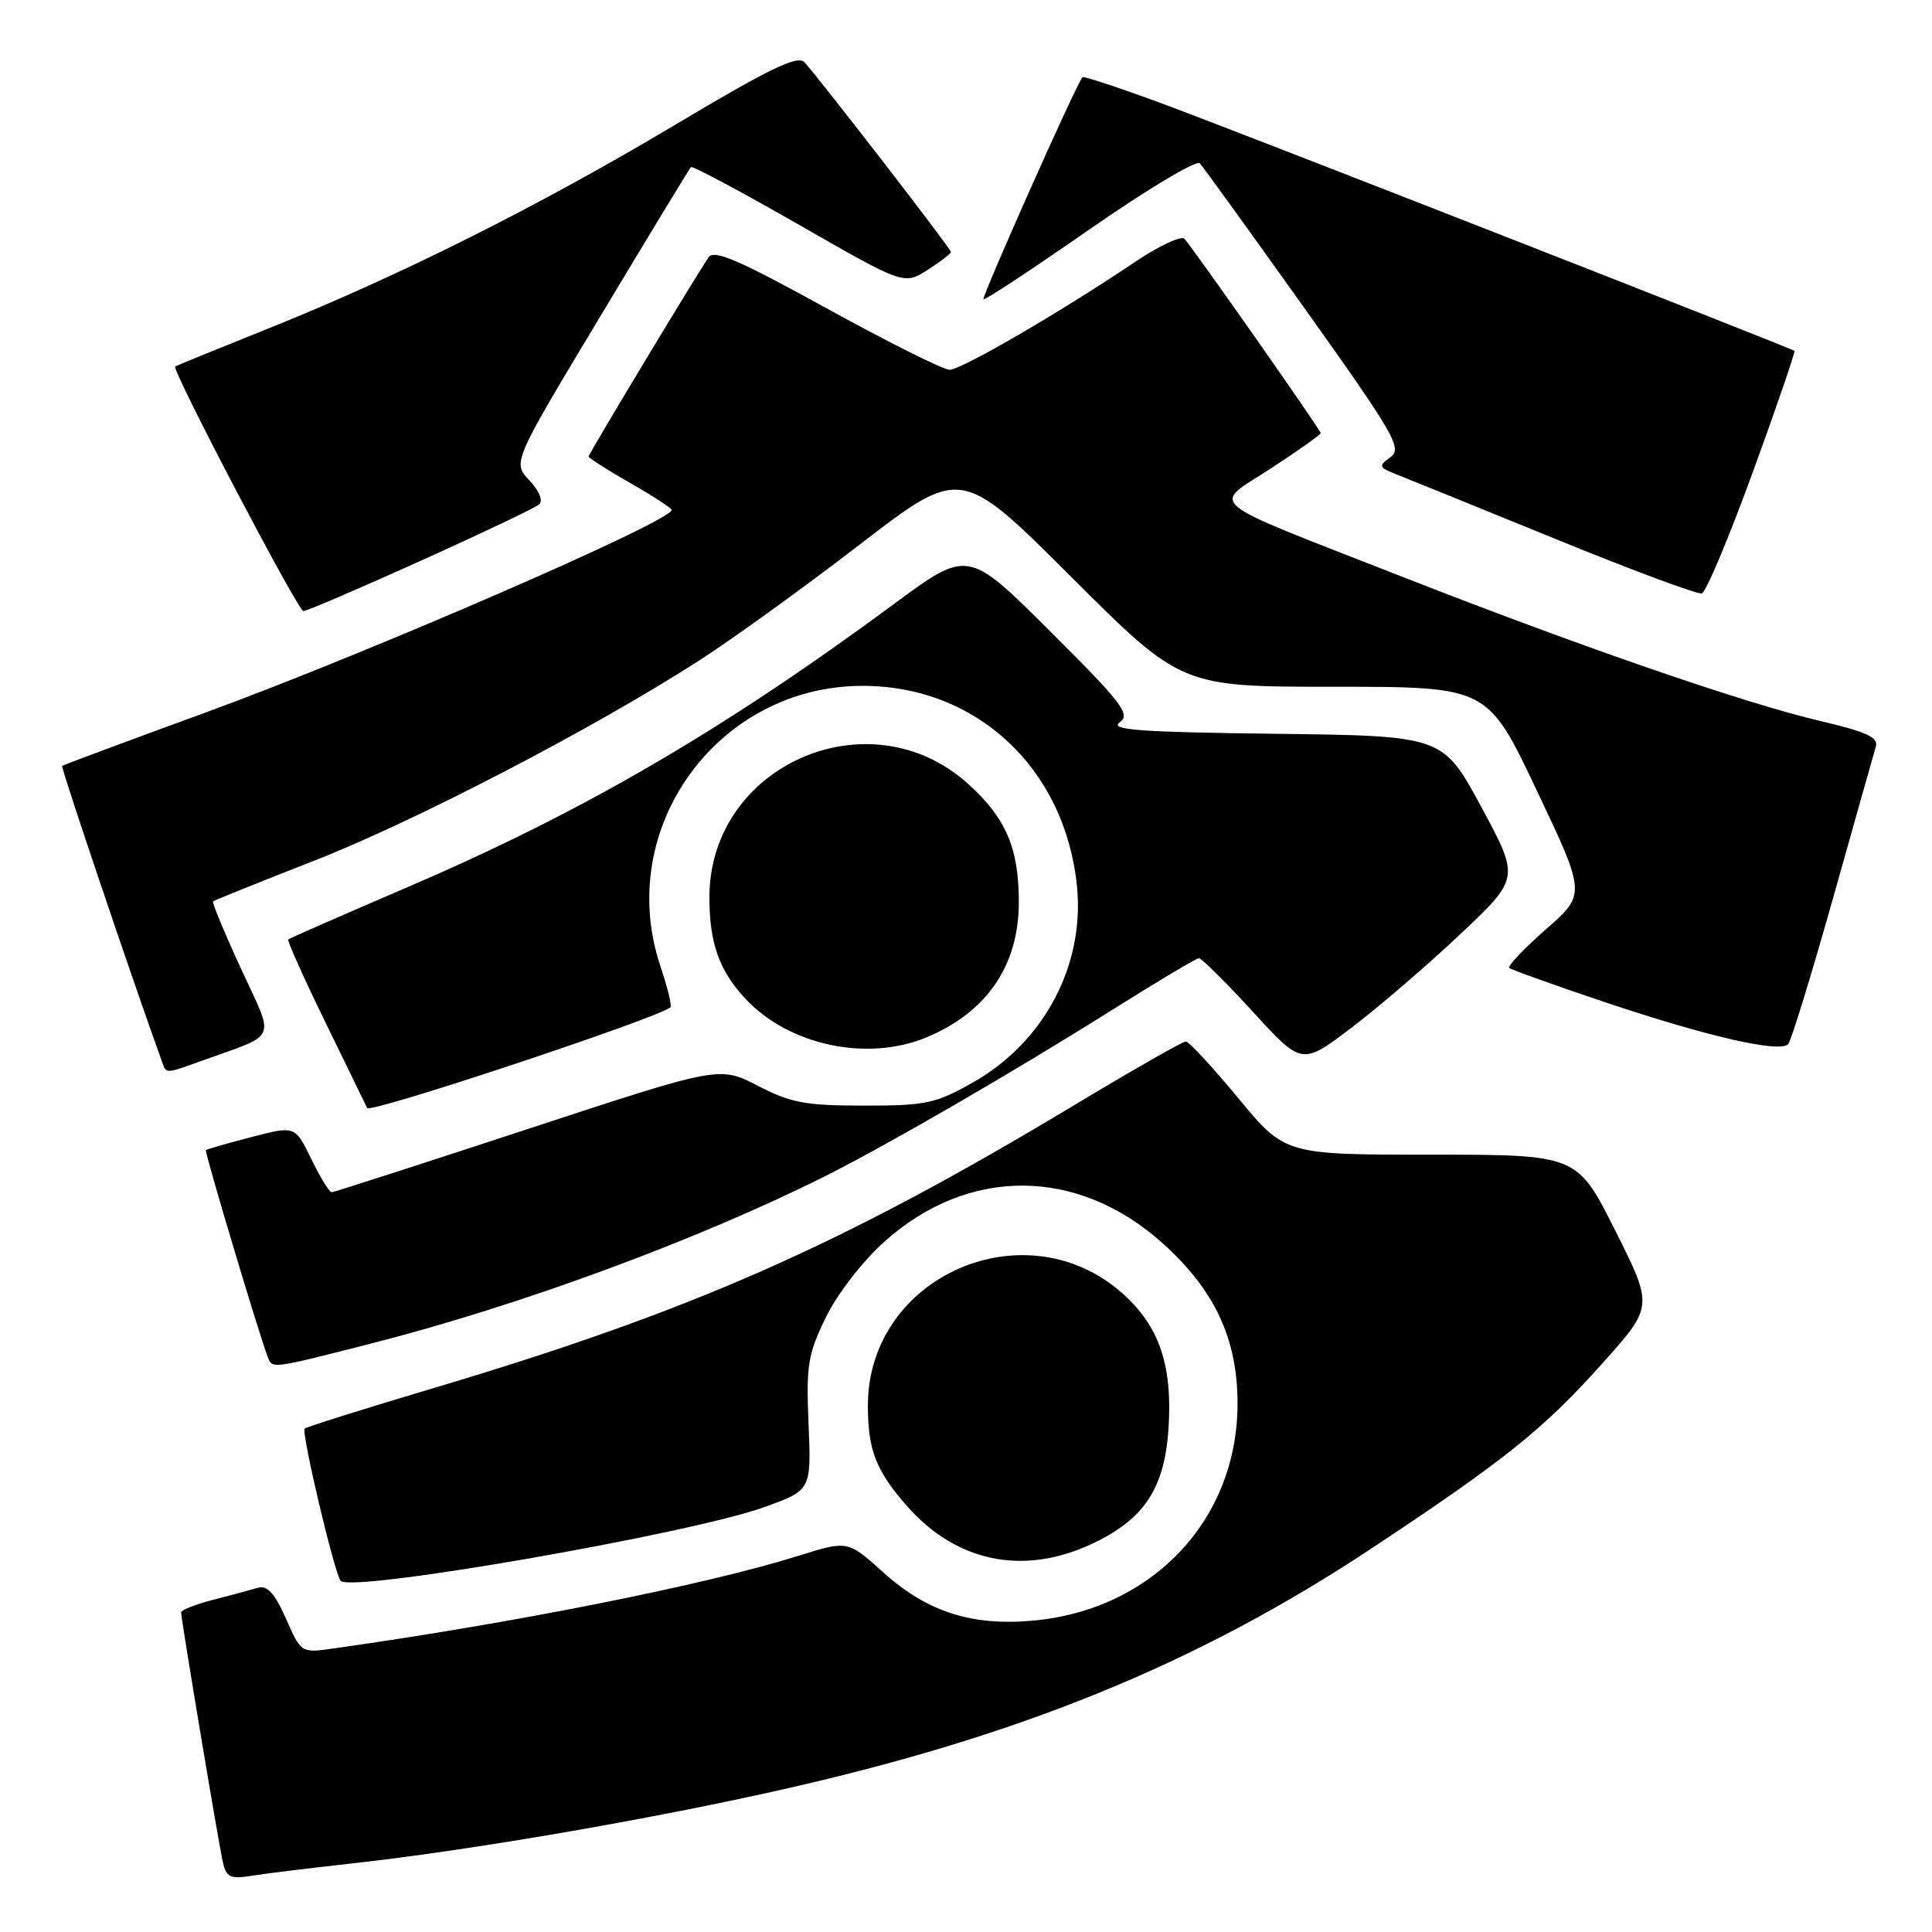 <?xml version="1.0" encoding="UTF-8" standalone="no"?>
<!DOCTYPE svg PUBLIC "-//W3C//DTD SVG 1.1//EN" "http://www.w3.org/Graphics/SVG/1.1/DTD/svg11.dtd" >
<svg xmlns="http://www.w3.org/2000/svg" xmlns:xlink="http://www.w3.org/1999/xlink" version="1.1" viewBox="0 0 256 256">
 <g >
 <path fill="currentColor"
d=" M 46.50 246.93 C 61.82 245.24 84.79 241.32 102.50 237.38 C 134.88 230.18 158.61 220.52 182.00 205.00 C 199.47 193.42 204.56 189.33 212.31 180.67 C 219.08 173.12 219.08 173.12 214.03 163.06 C 208.98 153.00 208.98 153.00 189.63 153.00 C 170.27 153.00 170.27 153.00 164.07 145.50 C 160.65 141.37 157.53 138.00 157.12 138.00 C 156.71 138.00 149.88 141.90 141.94 146.68 C 111.41 165.02 91.61 173.75 57.45 183.93 C 48.28 186.66 40.59 189.08 40.37 189.30 C 39.89 189.78 44.36 208.69 45.15 209.48 C 46.69 211.03 91.29 203.27 101.19 199.73 C 107.50 197.47 107.50 197.47 107.14 188.73 C 106.81 180.87 107.05 179.42 109.44 174.54 C 110.95 171.45 114.29 167.13 117.15 164.56 C 128.28 154.55 142.80 154.62 154.06 164.74 C 160.97 170.96 163.98 177.40 163.98 186.00 C 163.98 201.35 152.71 213.31 136.89 214.74 C 128.77 215.48 122.88 213.59 117.11 208.41 C 112.33 204.11 112.33 204.11 105.91 206.12 C 93.66 209.97 68.41 215.01 44.20 218.43 C 39.90 219.04 39.90 219.04 37.89 214.47 C 36.40 211.12 35.42 210.04 34.18 210.39 C 33.26 210.66 30.59 211.38 28.25 211.98 C 25.91 212.58 24.00 213.34 24.00 213.65 C 24.00 214.56 28.96 244.25 29.54 246.79 C 29.98 248.74 30.53 249.00 33.28 248.56 C 35.05 248.27 41.00 247.54 46.50 246.93 Z  M 144.60 204.61 C 151.61 201.34 154.33 197.26 154.84 189.18 C 155.36 180.94 153.63 175.81 148.88 171.51 C 136.02 159.89 115.00 169.04 115.00 186.25 C 115.00 192.13 116.06 194.86 120.17 199.55 C 126.70 206.98 135.56 208.81 144.60 204.61 Z  M 49.00 178.07 C 68.80 173.04 92.54 164.28 109.49 155.77 C 117.82 151.58 134.39 141.98 147.33 133.84 C 153.31 130.08 158.49 126.99 158.85 126.97 C 159.21 126.96 162.43 130.15 166.00 134.05 C 172.50 141.16 172.50 141.16 179.05 136.20 C 182.65 133.47 189.14 127.89 193.48 123.80 C 201.37 116.36 201.37 116.36 196.28 106.93 C 191.19 97.50 191.19 97.50 168.93 97.23 C 151.02 97.01 147.00 96.72 148.35 95.73 C 149.84 94.64 148.78 93.25 139.15 83.65 C 128.26 72.79 128.26 72.79 118.46 80.03 C 95.75 96.80 77.10 107.65 53.96 117.57 C 45.46 121.22 38.36 124.33 38.20 124.48 C 38.03 124.64 40.28 129.66 43.20 135.63 C 46.11 141.61 48.57 146.64 48.65 146.82 C 49.02 147.59 87.39 134.83 88.85 133.46 C 89.05 133.28 88.43 130.79 87.48 127.93 C 81.43 109.74 95.09 90.87 114.31 90.88 C 129.41 90.88 141.10 101.79 142.70 117.39 C 143.77 127.83 138.37 138.07 128.97 143.40 C 123.97 146.23 122.73 146.50 114.50 146.50 C 106.74 146.50 104.80 146.14 100.41 143.87 C 95.33 141.25 95.33 141.25 69.91 149.61 C 55.94 154.20 44.25 157.97 43.95 157.98 C 43.65 157.99 42.43 156.01 41.25 153.58 C 39.10 149.16 39.10 149.16 33.30 150.67 C 30.11 151.50 27.40 152.28 27.28 152.40 C 27.08 152.59 34.27 176.65 35.46 179.75 C 36.09 181.40 35.76 181.44 49.00 178.07 Z  M 26.62 140.60 C 37.00 136.86 36.44 138.15 31.95 128.39 C 29.75 123.62 28.08 119.59 28.23 119.44 C 28.38 119.30 34.35 116.89 41.50 114.10 C 54.87 108.88 78.37 96.68 92.49 87.62 C 96.89 84.81 106.52 77.85 113.90 72.17 C 127.32 61.84 127.32 61.84 141.92 76.42 C 156.52 91.00 156.52 91.00 176.82 91.00 C 197.12 91.00 197.12 91.00 203.63 104.74 C 210.15 118.49 210.15 118.49 204.82 123.16 C 201.90 125.73 199.72 128.02 200.00 128.26 C 200.28 128.50 205.90 130.52 212.50 132.74 C 226.23 137.35 235.88 139.57 236.95 138.34 C 237.35 137.88 240.02 129.18 242.89 119.00 C 245.75 108.83 248.30 99.80 248.56 98.93 C 248.92 97.71 247.35 96.98 241.26 95.55 C 231.26 93.22 209.53 85.72 185.77 76.41 C 158.87 65.87 160.50 67.21 168.41 62.06 C 172.03 59.70 175.00 57.59 175.00 57.39 C 175.00 56.99 158.27 33.13 156.95 31.65 C 156.54 31.18 153.56 32.57 150.35 34.74 C 140.63 41.29 127.38 49.00 125.82 49.00 C 125.01 49.00 117.69 45.34 109.56 40.87 C 97.79 34.39 94.60 33.02 93.87 34.12 C 91.65 37.47 78.00 60.14 78.00 60.48 C 78.00 60.69 80.47 62.27 83.50 64.00 C 86.53 65.73 89.00 67.34 89.00 67.57 C 89.00 69.07 48.79 86.54 27.00 94.50 C 16.82 98.22 8.38 101.36 8.23 101.49 C 8.03 101.65 17.50 129.70 21.49 140.75 C 22.04 142.29 21.92 142.30 26.62 140.60 Z  M 122.78 137.45 C 130.79 134.10 135.00 127.93 135.00 119.52 C 135.00 112.36 133.29 108.39 128.27 103.86 C 115.22 92.08 94.00 101.39 94.00 118.89 C 94.00 124.98 95.29 128.61 98.81 132.38 C 104.56 138.52 114.94 140.72 122.78 137.45 Z  M 55.70 74.33 C 63.84 70.66 70.92 67.29 71.44 66.84 C 71.99 66.36 71.47 65.06 70.14 63.65 C 67.91 61.27 67.91 61.27 79.56 41.89 C 85.96 31.22 91.36 22.34 91.55 22.14 C 91.73 21.94 98.16 25.37 105.83 29.76 C 119.77 37.75 119.77 37.75 122.89 35.78 C 124.60 34.69 126.00 33.61 126.00 33.38 C 126.00 32.95 108.65 10.49 106.59 8.25 C 105.68 7.28 102.01 9.05 89.54 16.49 C 71.39 27.32 52.87 36.59 35.50 43.55 C 28.90 46.20 23.37 48.45 23.21 48.56 C 22.68 48.91 39.48 80.95 40.20 80.98 C 40.59 80.99 47.57 78.00 55.70 74.33 Z  M 232.27 62.52 C 235.44 53.82 237.91 46.61 237.77 46.49 C 237.27 46.10 167.55 18.81 155.64 14.34 C 149.12 11.89 143.62 10.05 143.43 10.24 C 142.68 10.98 130.04 39.37 130.32 39.65 C 130.49 39.82 136.82 35.64 144.40 30.37 C 151.98 25.10 158.54 21.17 158.98 21.64 C 159.42 22.11 165.68 30.78 172.89 40.89 C 184.82 57.64 185.83 59.40 184.25 60.57 C 182.63 61.75 182.69 61.93 185.00 62.84 C 186.38 63.38 195.82 67.22 206.00 71.37 C 216.18 75.53 224.95 78.79 225.50 78.63 C 226.05 78.47 229.10 71.22 232.27 62.52 Z "/>
</g>
</svg>